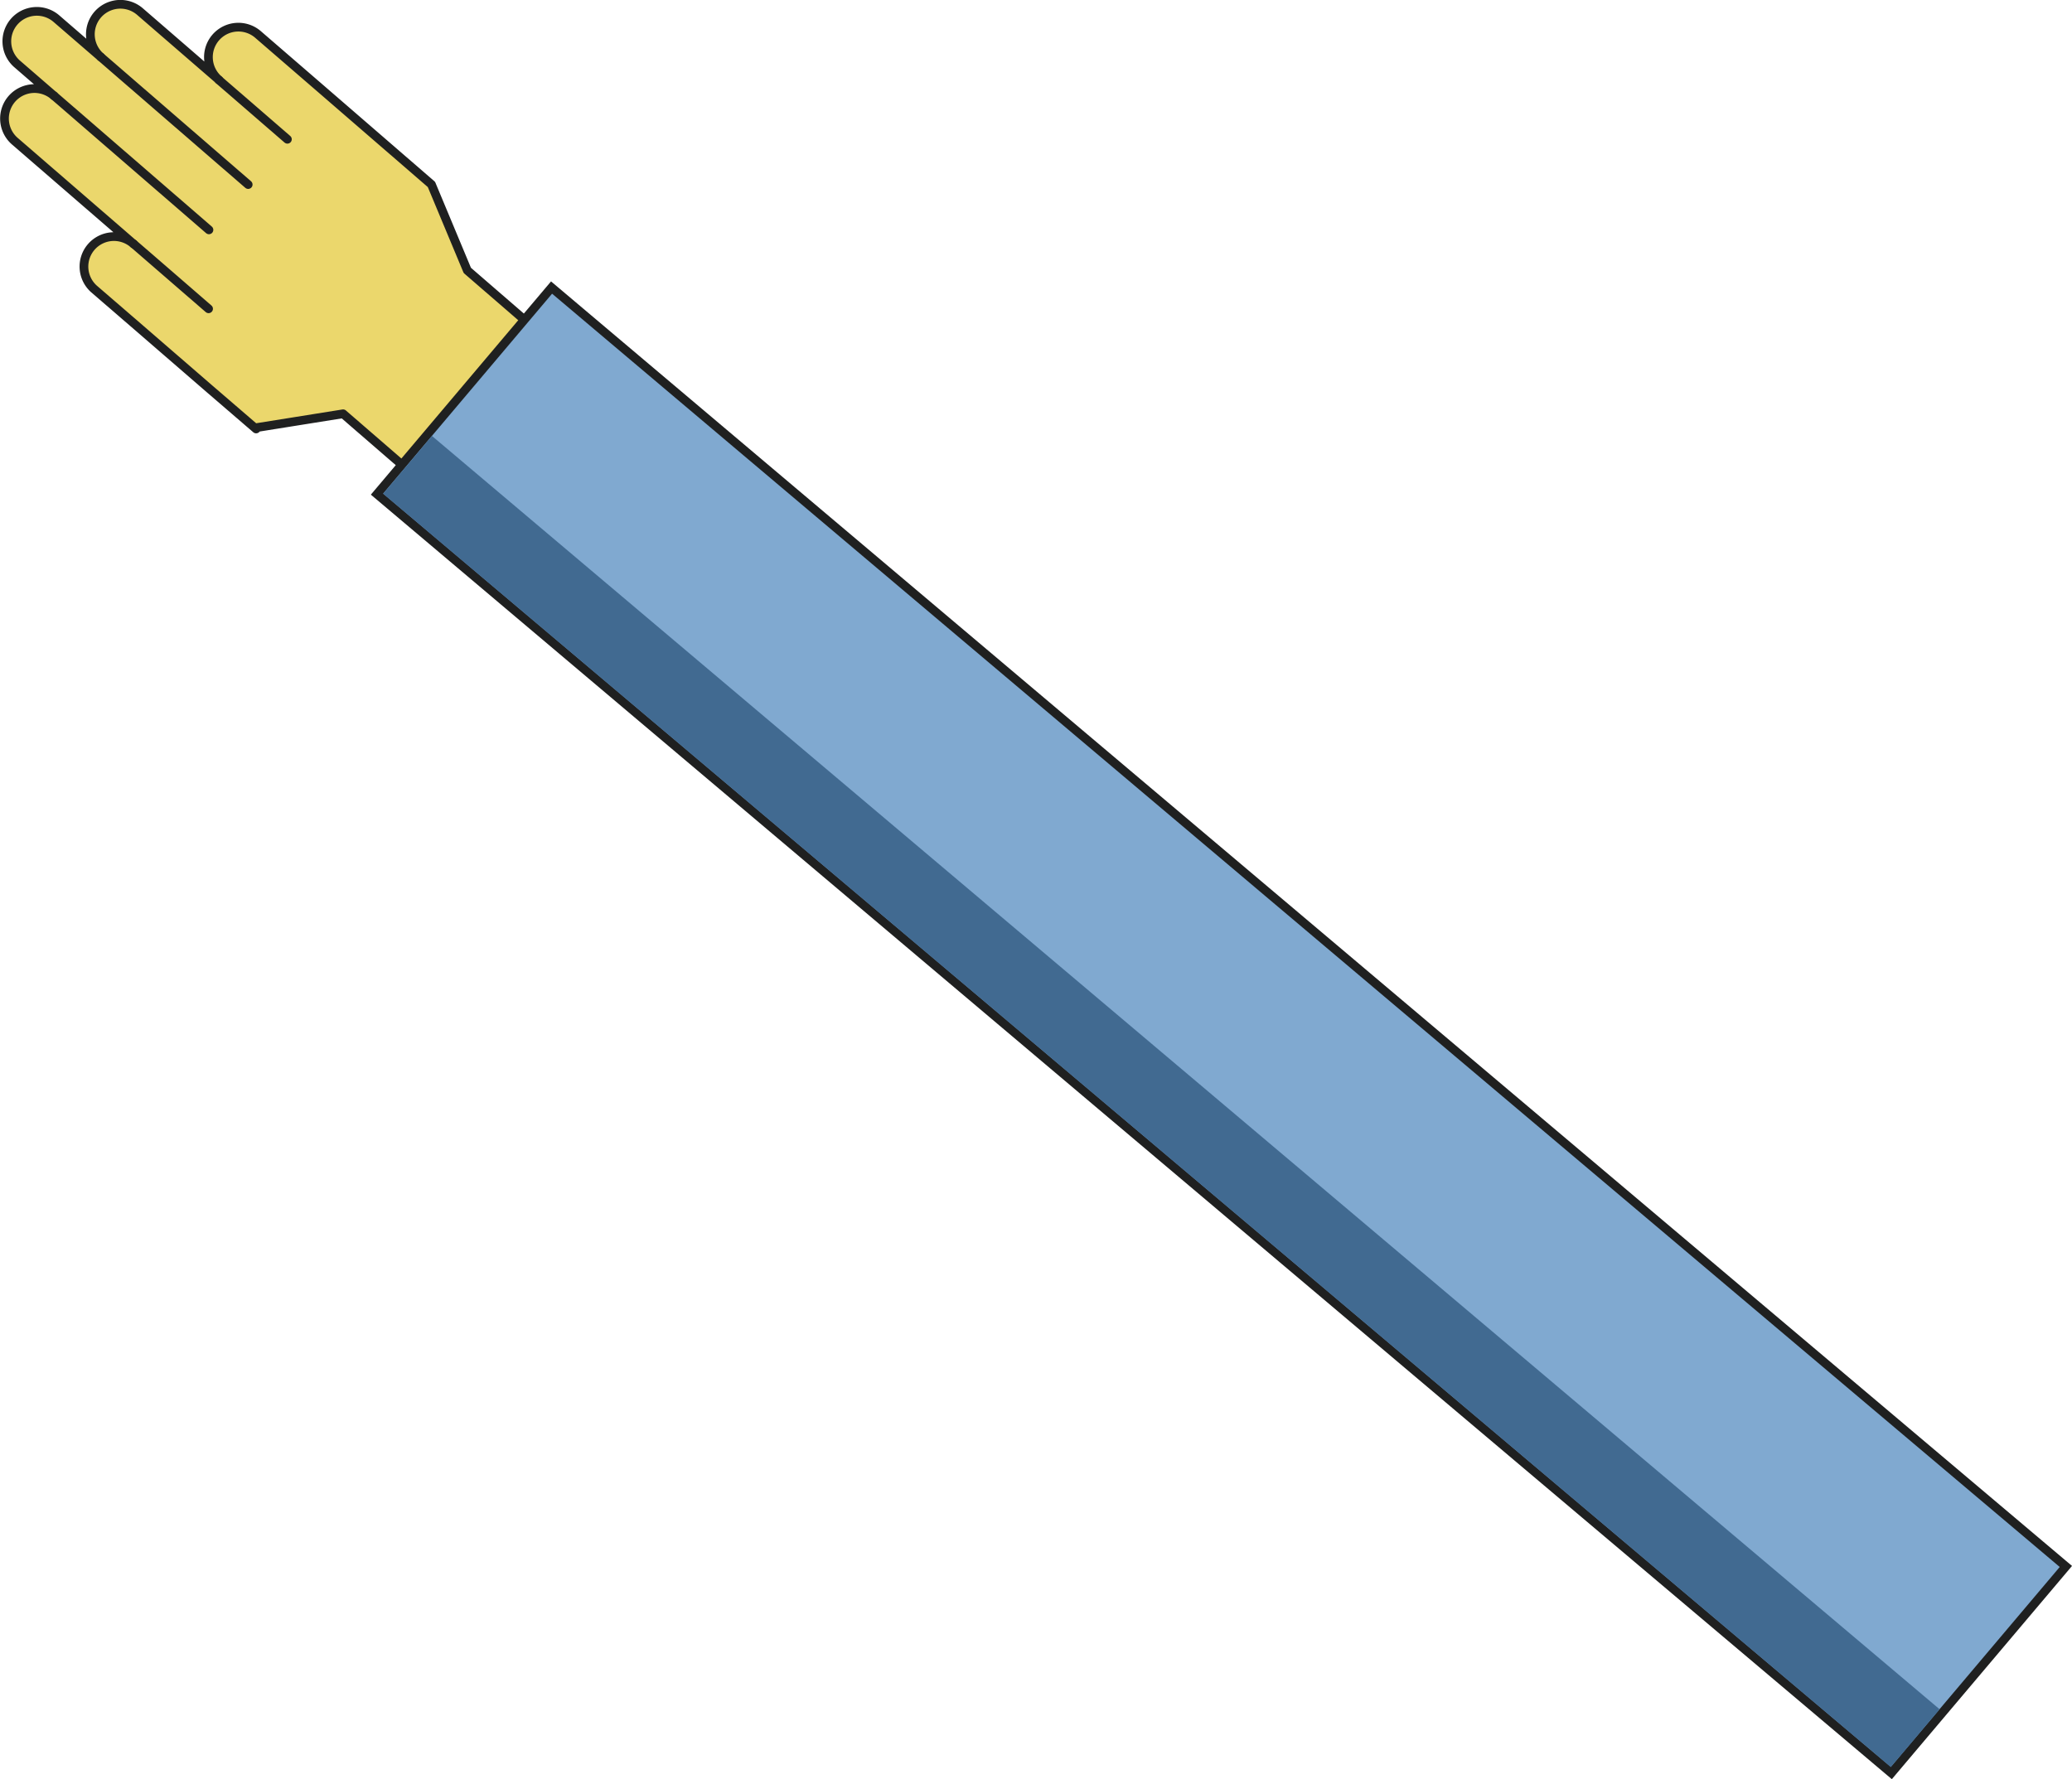 <svg id="圖層_1" data-name="圖層 1" xmlns="http://www.w3.org/2000/svg" viewBox="0 0 950.58 816.44"><defs><style>.cls-1{fill:#ebd76c;stroke:#1f2020;stroke-linecap:round;stroke-linejoin:round;stroke-width:4px;}.cls-2{fill:#80a9d0;}.cls-3{fill:#1f2020;}.cls-4{fill:#416a91;}</style></defs><title>rightHand</title><path class="cls-1" d="M640.65,275a13.75,13.75,0,0,1,19.39-1.4l-54.51-47.18a13.75,13.75,0,0,1,18-20.79l-16.8-14.54a13.75,13.75,0,1,1,18-20.79L645,187.82A13.75,13.75,0,1,1,663,167l36.21,31.34a13.75,13.75,0,1,1,18-20.79l28.93,25,50.57,43.77,16.46,39.44,0,0,44.14,38.21-57,65.8-44.14-38.21-39.3,6.28-.59.68L695,340.2l-31.67-27.42L642,294.36A13.75,13.75,0,0,1,640.65,275Z" transform="translate(-598.78 -161.68)"/><line class="cls-1" x1="61.26" y1="111.89" x2="95.69" y2="141.7"/><line class="cls-1" x1="24.74" y1="43.92" x2="95.86" y2="105.48"/><line class="cls-1" x1="46.21" y1="26.14" x2="113.86" y2="84.69"/><line class="cls-1" x1="100.41" y1="36.7" x2="131.85" y2="63.91"/><rect class="cls-2" x="1097.1" y="179.75" width="124.09" height="909.43" transform="translate(-672.34 948.84) rotate(-49.81)"/><path class="cls-3" d="M852.06,296.45l691.67,584.29-77.5,91.74L774.56,388.19l77.5-91.74m-.47-5.64L849,293.87l-77.5,91.74-2.58,3.06,3.06,2.58,691.67,584.29,3.06,2.58,2.58-3.06,77.5-91.74,2.58-3.06-3.06-2.58L854.65,293.4l-3.06-2.58Z" transform="translate(-598.78 -161.68)"/><rect class="cls-4" x="1114.25" y="214.41" width="34.7" height="905.43" transform="translate(-707.06 939.38) rotate(-49.81)"/></svg>